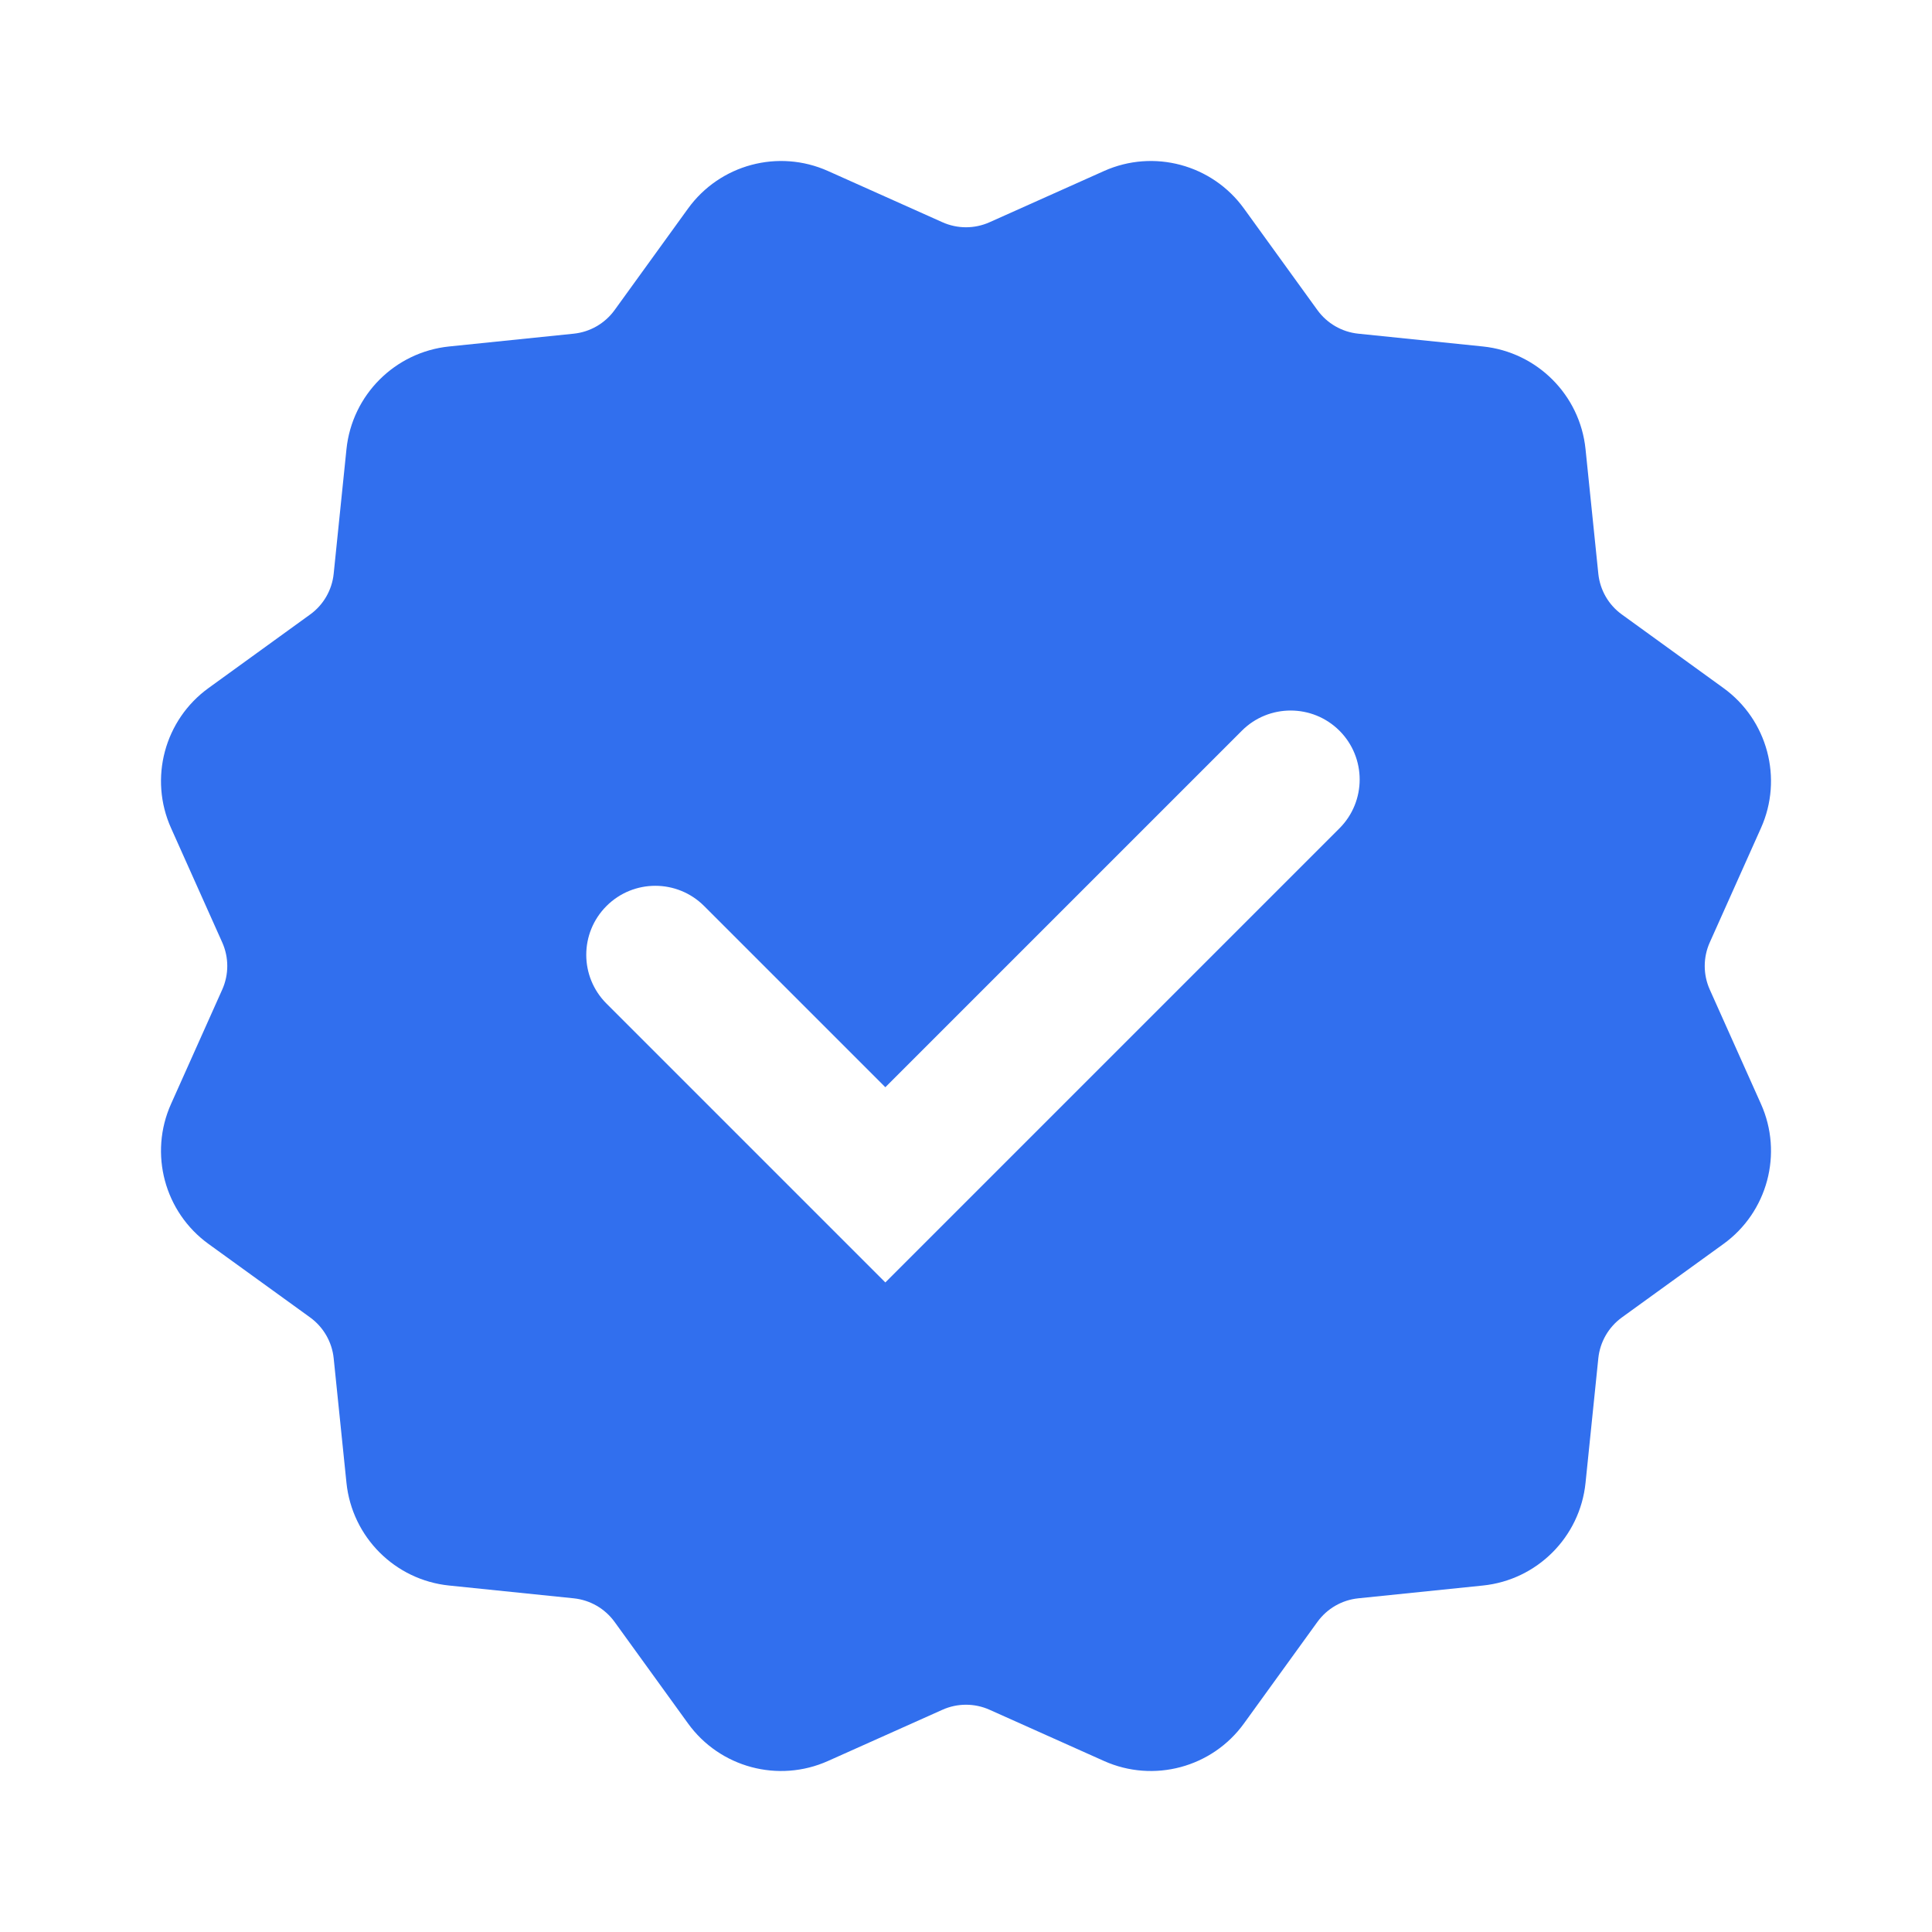 <svg width="24" height="24" viewBox="0 0 24 24" fill="none" xmlns="http://www.w3.org/2000/svg">
<path fill-rule="evenodd" clip-rule="evenodd" d="M11.708 21.239L10.287 21.875C9.67 22.152 8.942 21.957 8.546 21.408L7.634 20.147C7.514 19.982 7.33 19.876 7.128 19.855L5.579 19.696C4.906 19.627 4.374 19.094 4.304 18.421L4.145 16.872C4.124 16.67 4.018 16.486 3.853 16.366L2.592 15.454C2.043 15.058 1.848 14.33 2.125 13.713L2.761 12.292C2.844 12.106 2.844 11.894 2.761 11.708L2.125 10.287C1.848 9.67 2.043 8.942 2.592 8.546L3.853 7.633C4.018 7.514 4.124 7.33 4.145 7.128L4.304 5.579C4.374 4.906 4.906 4.374 5.579 4.304L7.128 4.145C7.33 4.124 7.514 4.018 7.634 3.853L8.546 2.592C8.942 2.043 9.67 1.848 10.287 2.125L11.708 2.761C11.894 2.844 12.106 2.844 12.292 2.761L13.713 2.125C14.33 1.848 15.058 2.043 15.454 2.592L16.366 3.853C16.486 4.018 16.67 4.124 16.872 4.145L18.421 4.304C19.094 4.374 19.627 4.906 19.696 5.579L19.855 7.128C19.876 7.33 19.982 7.514 20.147 7.633L21.408 8.546C21.957 8.942 22.152 9.67 21.875 10.287L21.239 11.708C21.156 11.894 21.156 12.106 21.239 12.292L21.875 13.713C22.152 14.33 21.957 15.058 21.408 15.454L20.147 16.366C19.982 16.486 19.876 16.67 19.855 16.872L19.696 18.421C19.627 19.094 19.094 19.627 18.421 19.696L16.872 19.855C16.67 19.876 16.486 19.982 16.366 20.147L15.454 21.408C15.058 21.957 14.33 22.152 13.713 21.875L12.292 21.239C12.106 21.156 11.894 21.156 11.708 21.239ZM8.747 11.255C8.412 10.92 7.869 10.92 7.534 11.255C7.199 11.59 7.199 12.132 7.534 12.467L10.998 15.931L16.639 10.29C16.974 9.955 16.974 9.412 16.639 9.077C16.304 8.743 15.761 8.743 15.427 9.077L10.998 13.506L8.747 11.255Z" fill="#316FEE"/>
</svg>
